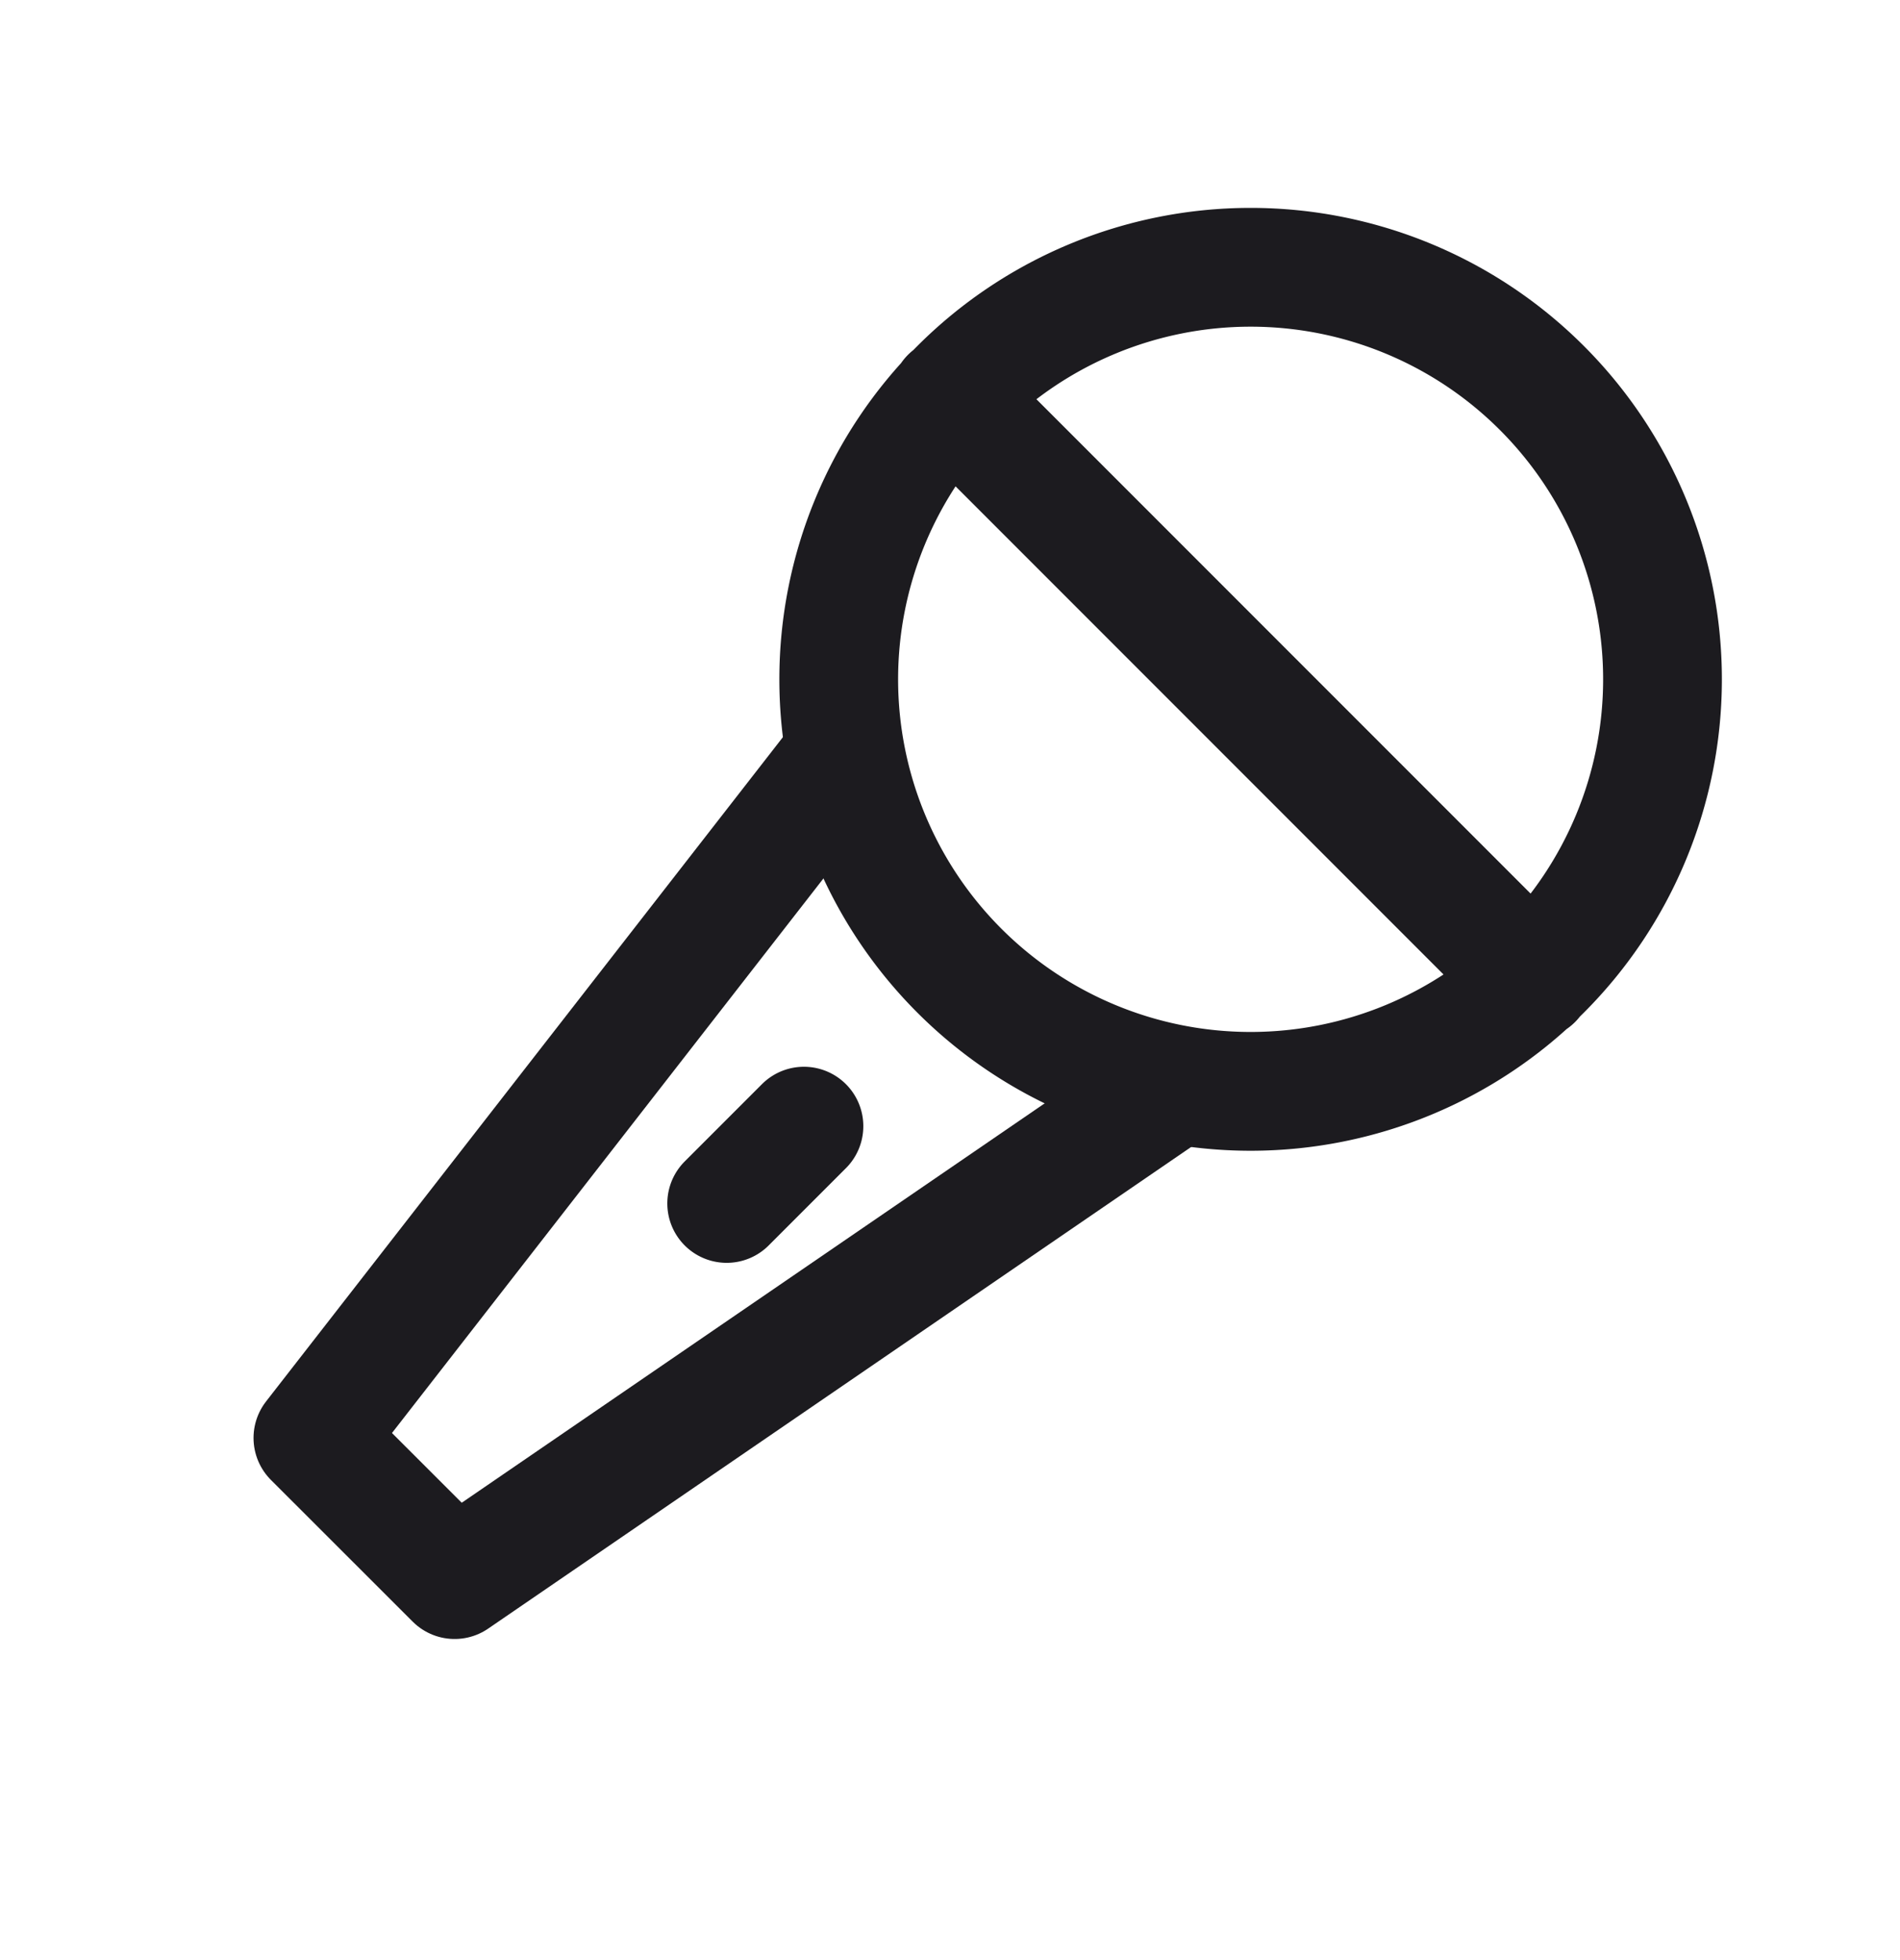 <svg width="32" height="33" fill="none" xmlns="http://www.w3.org/2000/svg"><path d="M25.82 16.5 16 6.68M13.54 18.96l-1.301 1.301M21.063 18.374a6.937 6.937 0 1 0 0-13.874 6.937 6.937 0 0 0 0 13.874Z" stroke="#1C1B1F" stroke-width="2" stroke-linecap="round" stroke-linejoin="round"/><path d="M19.754 18.309 7.657 26.594 5.27 24.209l8.921-11.462" stroke="#1C1B1F" stroke-width="2" stroke-linecap="round" stroke-linejoin="round"/></svg>